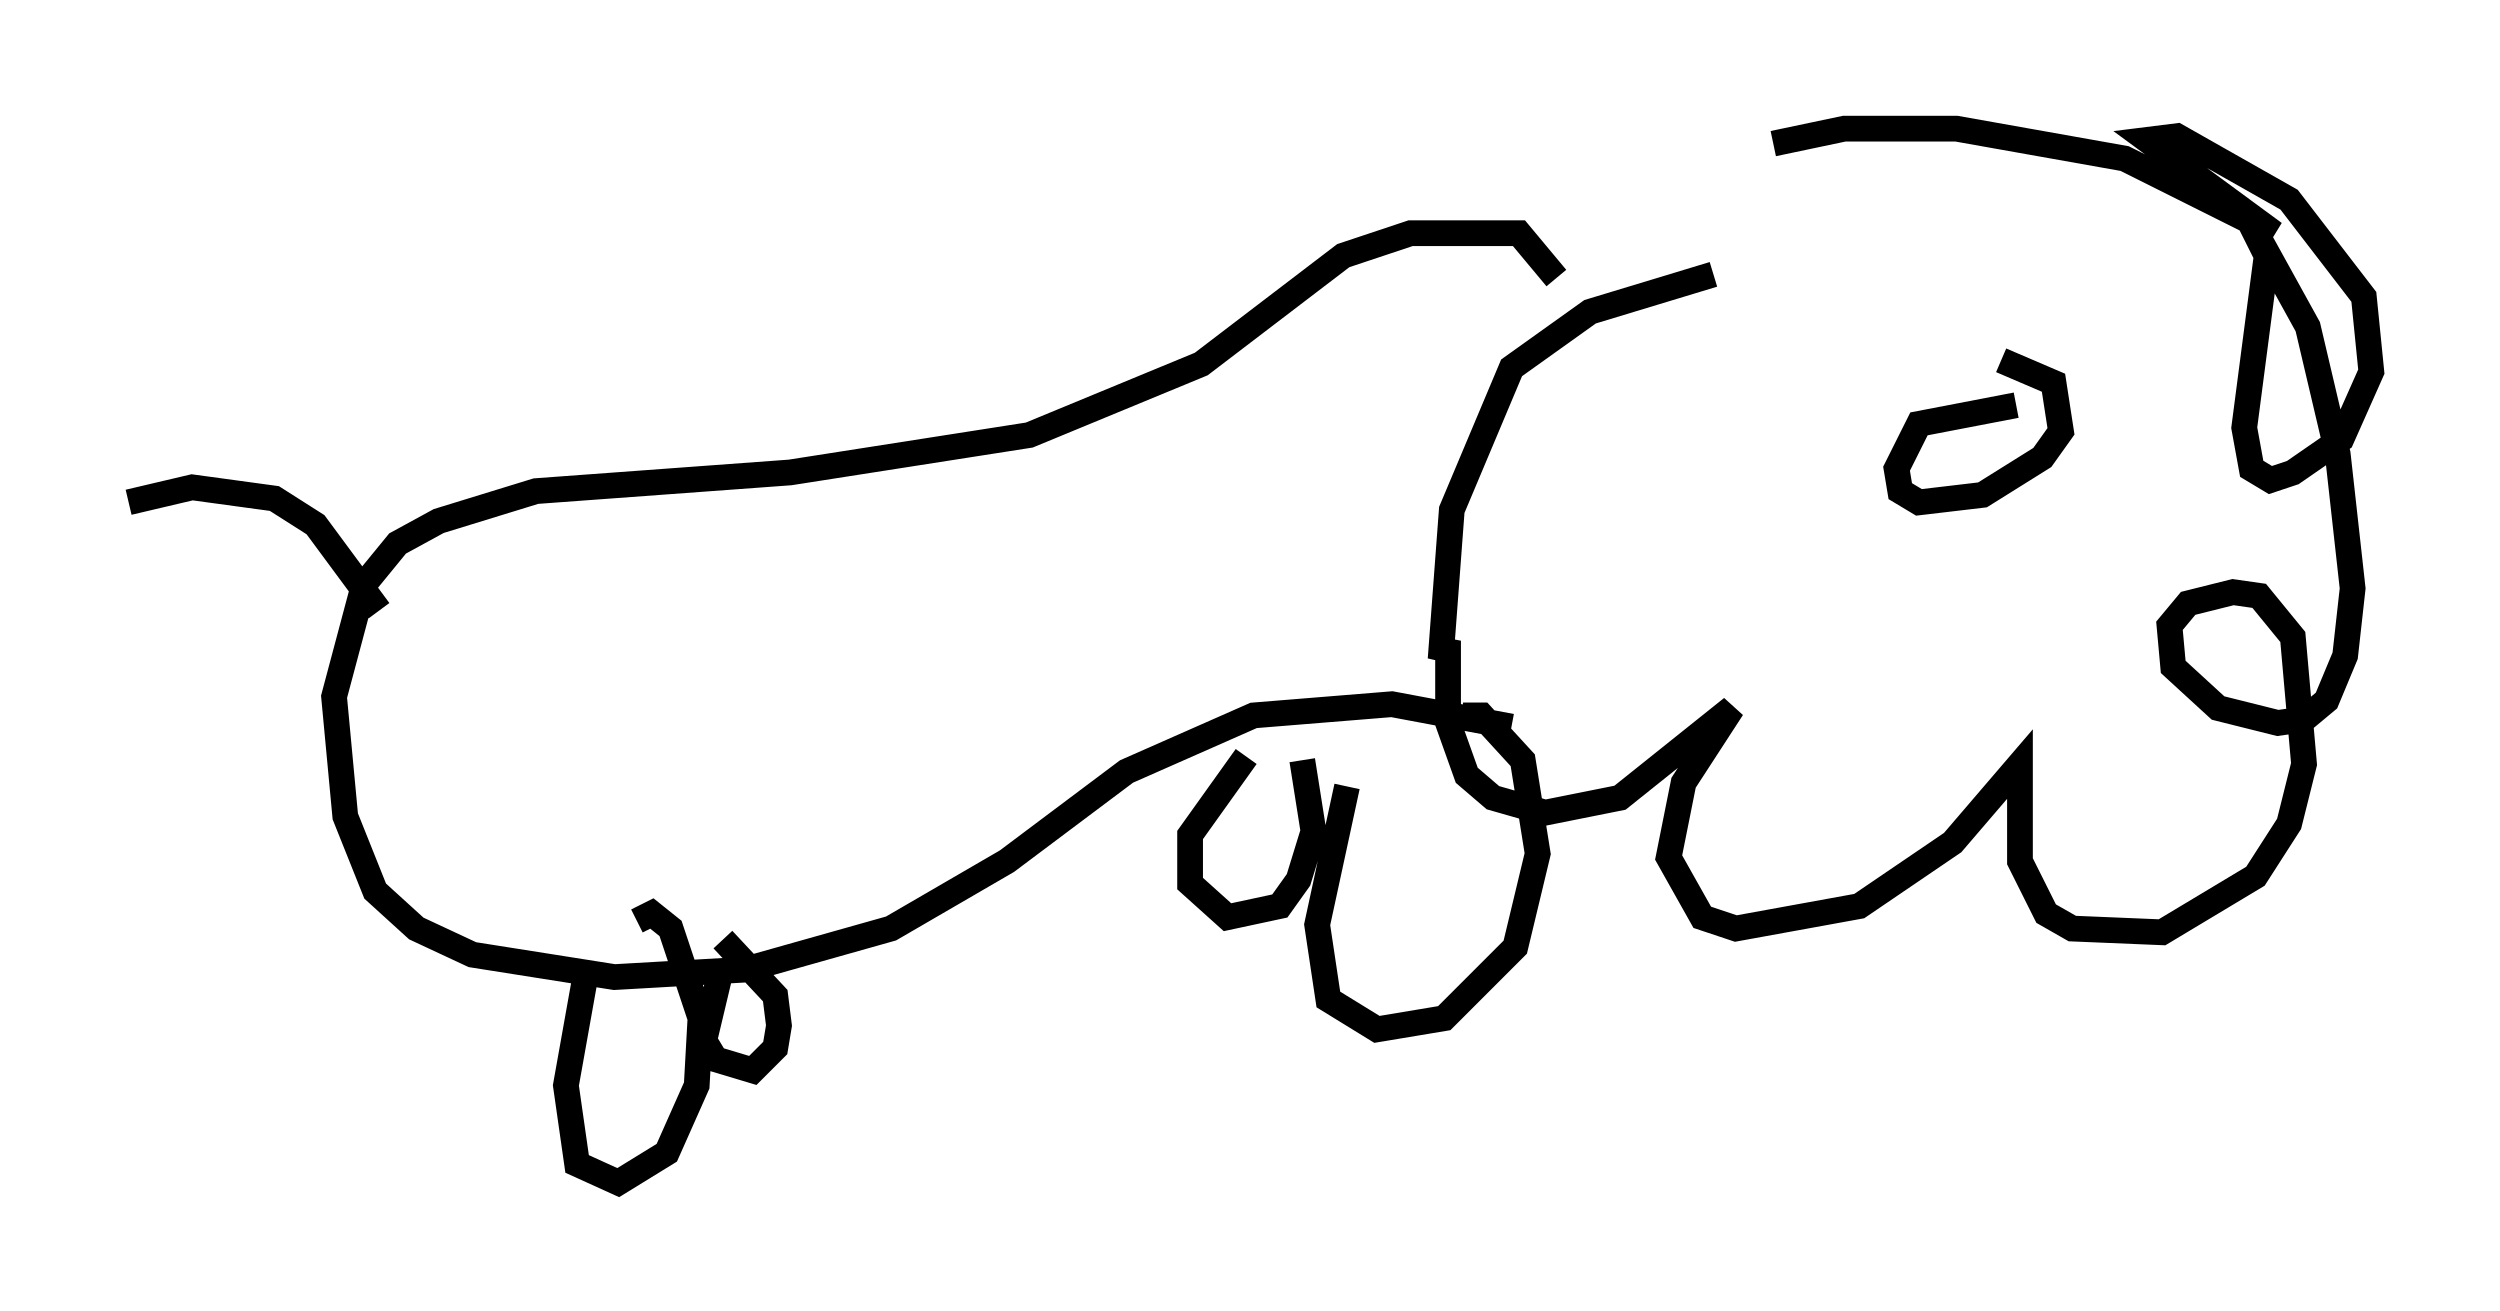 <?xml version="1.0" encoding="utf-8" ?>
<svg baseProfile="full" height="50.961" version="1.1" width="97.151" xmlns="http://www.w3.org/2000/svg" xmlns:ev="http://www.w3.org/2001/xml-events" xmlns:xlink="http://www.w3.org/1999/xlink"><defs /><rect fill="white" height="50.961" width="97.151" x="0" y="0" /><path d="M65.424, 7.469 m3.486, -1.888 l2.76, -0.581 4.358, 0.0 l6.536, 1.162 5.81, 2.905 l-4.939, -3.631 1.162, -0.145 l4.358, 2.469 2.905, 3.777 l0.291, 2.905 -1.162, 2.615 l-1.888, 1.307 -0.872, 0.291 l-0.726, -0.436 -0.291, -1.598 l0.872, -6.682 -0.726, -1.453 l2.324, 4.212 1.162, 4.939 l0.581, 5.229 -0.291, 2.615 l-0.726, 1.743 -0.872, 0.726 l-1.017, 0.145 -2.324, -0.581 l-1.743, -1.598 -0.145, -1.598 l0.726, -0.872 1.743, -0.436 l1.017, 0.145 1.307, 1.598 l0.436, 4.939 -0.581, 2.324 l-1.307, 2.034 -3.631, 2.179 l-3.486, -0.145 -1.017, -0.581 l-1.017, -2.034 0.0, -3.777 l-2.615, 3.05 -3.631, 2.469 l-4.793, 0.872 -1.307, -0.436 l-1.307, -2.324 0.581, -2.905 l1.888, -2.905 -4.358, 3.486 l-2.905, 0.581 -2.034, -0.581 l-1.017, -0.872 -0.726, -2.034 l0.0, -3.196 -0.291, 0.726 l0.436, -5.81 2.324, -5.52 l3.05, -2.179 4.793, -1.453 m11.765, 5.084 l-3.777, 0.726 -0.872, 1.743 l0.145, 0.872 0.726, 0.436 l2.469, -0.291 2.324, -1.453 l0.726, -1.017 -0.291, -1.888 l-2.034, -0.872 m-17.285, -3.196 l-1.453, -1.743 -4.212, 0.0 l-2.615, 0.872 -5.52, 4.212 l-6.682, 2.76 -9.296, 1.453 l-9.877, 0.726 -3.777, 1.162 l-1.598, 0.872 -1.307, 1.598 l-1.162, 4.358 0.436, 4.648 l1.162, 2.905 1.598, 1.453 l2.179, 1.017 5.52, 0.872 l5.084, -0.291 5.665, -1.598 l4.503, -2.615 4.648, -3.486 l4.939, -2.179 5.374, -0.436 l4.648, 0.872 m-6.391, 2.324 l-1.162, 5.374 0.436, 2.905 l1.888, 1.162 2.615, -0.436 l2.76, -2.76 0.872, -3.631 l-0.581, -3.631 -1.598, -1.743 l-0.726, 0.0 m-34.134, 10.313 l-0.726, 4.067 0.436, 3.05 l1.598, 0.726 1.888, -1.162 l1.162, -2.615 0.145, -2.615 l-1.162, -3.486 -0.726, -0.581 l-0.581, 0.291 m23.676, -6.391 l-2.179, 3.05 0.0, 1.888 l1.453, 1.307 2.034, -0.436 l0.726, -1.017 0.581, -1.888 l-0.436, -2.76 m-22.514, 7.844 l-0.726, 3.05 0.436, 0.726 l1.453, 0.436 0.872, -0.872 l0.145, -0.872 -0.145, -1.162 l-2.034, -2.179 m-13.363, -12.782 l-2.469, -3.341 -1.598, -1.017 l-3.196, -0.436 -2.469, 0.581 " fill="none" stroke="black" stroke-width="1" /></svg>